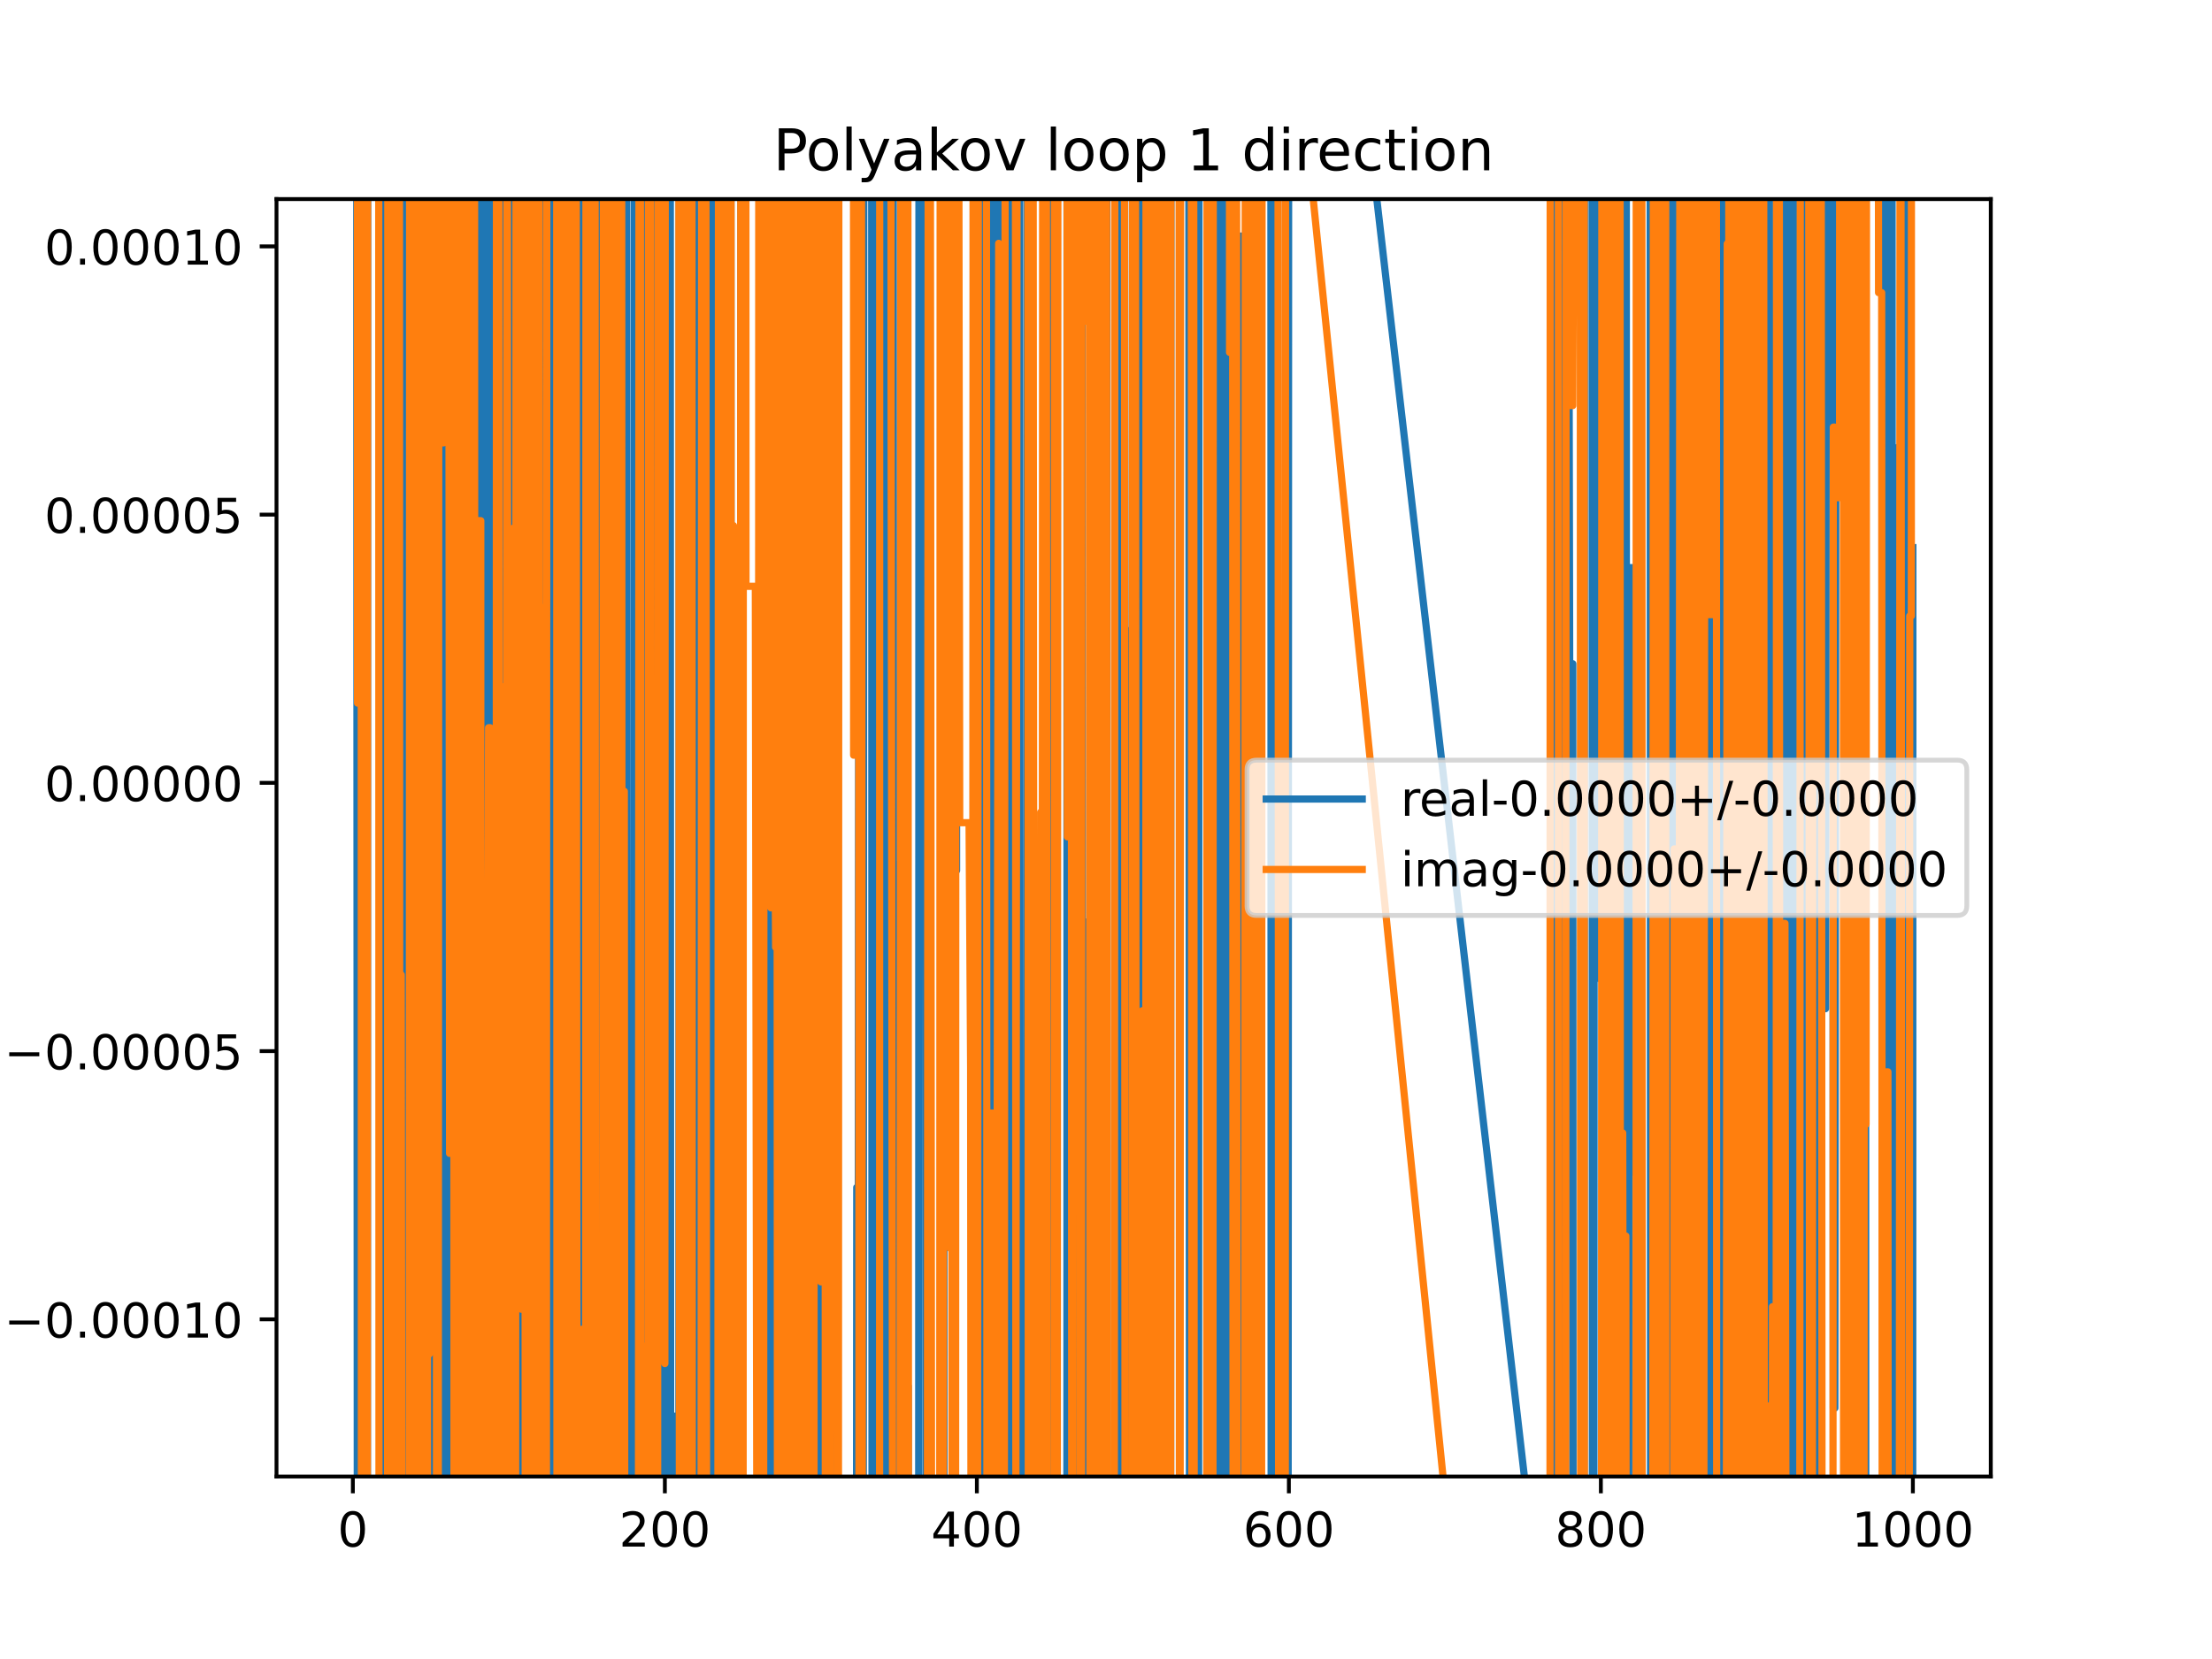 <?xml version="1.0" encoding="utf-8" standalone="no"?>
<!DOCTYPE svg PUBLIC "-//W3C//DTD SVG 1.1//EN"
  "http://www.w3.org/Graphics/SVG/1.1/DTD/svg11.dtd">
<!-- Created with matplotlib (https://matplotlib.org/) -->
<svg height="345.6pt" version="1.1" viewBox="0 0 460.8 345.6" width="460.8pt" xmlns="http://www.w3.org/2000/svg" xmlns:xlink="http://www.w3.org/1999/xlink">
 <defs>
  <style type="text/css">
*{stroke-linecap:butt;stroke-linejoin:round;}
  </style>
 </defs>
 <g id="figure_1">
  <g id="patch_1">
   <path d="M 0 345.6 
L 460.8 345.6 
L 460.8 0 
L 0 0 
z
" style="fill:#ffffff;"/>
  </g>
  <g id="axes_1">
   <g id="patch_2">
    <path d="M 57.6 307.584 
L 414.72 307.584 
L 414.72 41.472 
L 57.6 41.472 
z
" style="fill:#ffffff;"/>
   </g>
   <g id="matplotlib.axis_1">
    <g id="xtick_1">
     <g id="line2d_1">
      <defs>
       <path d="M 0 0 
L 0 3.5 
" id="mdbdd94b740" style="stroke:#000000;stroke-width:0.8;"/>
      </defs>
      <g>
       <use style="stroke:#000000;stroke-width:0.8;" x="73.508" xlink:href="#mdbdd94b740" y="307.584"/>
      </g>
     </g>
     <g id="text_1">
      <!-- 0 -->
      <defs>
       <path d="M 31.781 66.406 
Q 24.172 66.406 20.328 58.906 
Q 16.5 51.422 16.5 36.375 
Q 16.5 21.391 20.328 13.891 
Q 24.172 6.391 31.781 6.391 
Q 39.453 6.391 43.281 13.891 
Q 47.125 21.391 47.125 36.375 
Q 47.125 51.422 43.281 58.906 
Q 39.453 66.406 31.781 66.406 
z
M 31.781 74.219 
Q 44.047 74.219 50.516 64.516 
Q 56.984 54.828 56.984 36.375 
Q 56.984 17.969 50.516 8.266 
Q 44.047 -1.422 31.781 -1.422 
Q 19.531 -1.422 13.062 8.266 
Q 6.594 17.969 6.594 36.375 
Q 6.594 54.828 13.062 64.516 
Q 19.531 74.219 31.781 74.219 
z
" id="DejaVuSans-48"/>
      </defs>
      <g transform="translate(70.326 322.182)scale(0.1 -0.1)">
       <use xlink:href="#DejaVuSans-48"/>
      </g>
     </g>
    </g>
    <g id="xtick_2">
     <g id="line2d_2">
      <g>
       <use style="stroke:#000000;stroke-width:0.8;" x="138.504" xlink:href="#mdbdd94b740" y="307.584"/>
      </g>
     </g>
     <g id="text_2">
      <!-- 200 -->
      <defs>
       <path d="M 19.188 8.297 
L 53.609 8.297 
L 53.609 0 
L 7.328 0 
L 7.328 8.297 
Q 12.938 14.109 22.625 23.891 
Q 32.328 33.688 34.812 36.531 
Q 39.547 41.844 41.422 45.531 
Q 43.312 49.219 43.312 52.781 
Q 43.312 58.594 39.234 62.25 
Q 35.156 65.922 28.609 65.922 
Q 23.969 65.922 18.812 64.312 
Q 13.672 62.703 7.812 59.422 
L 7.812 69.391 
Q 13.766 71.781 18.938 73 
Q 24.125 74.219 28.422 74.219 
Q 39.75 74.219 46.484 68.547 
Q 53.219 62.891 53.219 53.422 
Q 53.219 48.922 51.531 44.891 
Q 49.859 40.875 45.406 35.406 
Q 44.188 33.984 37.641 27.219 
Q 31.109 20.453 19.188 8.297 
z
" id="DejaVuSans-50"/>
      </defs>
      <g transform="translate(128.96 322.182)scale(0.1 -0.1)">
       <use xlink:href="#DejaVuSans-50"/>
       <use x="63.623" xlink:href="#DejaVuSans-48"/>
       <use x="127.246" xlink:href="#DejaVuSans-48"/>
      </g>
     </g>
    </g>
    <g id="xtick_3">
     <g id="line2d_3">
      <g>
       <use style="stroke:#000000;stroke-width:0.8;" x="203.5" xlink:href="#mdbdd94b740" y="307.584"/>
      </g>
     </g>
     <g id="text_3">
      <!-- 400 -->
      <defs>
       <path d="M 37.797 64.312 
L 12.891 25.391 
L 37.797 25.391 
z
M 35.203 72.906 
L 47.609 72.906 
L 47.609 25.391 
L 58.016 25.391 
L 58.016 17.188 
L 47.609 17.188 
L 47.609 0 
L 37.797 0 
L 37.797 17.188 
L 4.891 17.188 
L 4.891 26.703 
z
" id="DejaVuSans-52"/>
      </defs>
      <g transform="translate(193.956 322.182)scale(0.1 -0.1)">
       <use xlink:href="#DejaVuSans-52"/>
       <use x="63.623" xlink:href="#DejaVuSans-48"/>
       <use x="127.246" xlink:href="#DejaVuSans-48"/>
      </g>
     </g>
    </g>
    <g id="xtick_4">
     <g id="line2d_4">
      <g>
       <use style="stroke:#000000;stroke-width:0.8;" x="268.495" xlink:href="#mdbdd94b740" y="307.584"/>
      </g>
     </g>
     <g id="text_4">
      <!-- 600 -->
      <defs>
       <path d="M 33.016 40.375 
Q 26.375 40.375 22.484 35.828 
Q 18.609 31.297 18.609 23.391 
Q 18.609 15.531 22.484 10.953 
Q 26.375 6.391 33.016 6.391 
Q 39.656 6.391 43.531 10.953 
Q 47.406 15.531 47.406 23.391 
Q 47.406 31.297 43.531 35.828 
Q 39.656 40.375 33.016 40.375 
z
M 52.594 71.297 
L 52.594 62.312 
Q 48.875 64.062 45.094 64.984 
Q 41.312 65.922 37.594 65.922 
Q 27.828 65.922 22.672 59.328 
Q 17.531 52.734 16.797 39.406 
Q 19.672 43.656 24.016 45.922 
Q 28.375 48.188 33.594 48.188 
Q 44.578 48.188 50.953 41.516 
Q 57.328 34.859 57.328 23.391 
Q 57.328 12.156 50.688 5.359 
Q 44.047 -1.422 33.016 -1.422 
Q 20.359 -1.422 13.672 8.266 
Q 6.984 17.969 6.984 36.375 
Q 6.984 53.656 15.188 63.938 
Q 23.391 74.219 37.203 74.219 
Q 40.922 74.219 44.703 73.484 
Q 48.484 72.75 52.594 71.297 
z
" id="DejaVuSans-54"/>
      </defs>
      <g transform="translate(258.952 322.182)scale(0.1 -0.1)">
       <use xlink:href="#DejaVuSans-54"/>
       <use x="63.623" xlink:href="#DejaVuSans-48"/>
       <use x="127.246" xlink:href="#DejaVuSans-48"/>
      </g>
     </g>
    </g>
    <g id="xtick_5">
     <g id="line2d_5">
      <g>
       <use style="stroke:#000000;stroke-width:0.8;" x="333.491" xlink:href="#mdbdd94b740" y="307.584"/>
      </g>
     </g>
     <g id="text_5">
      <!-- 800 -->
      <defs>
       <path d="M 31.781 34.625 
Q 24.75 34.625 20.719 30.859 
Q 16.703 27.094 16.703 20.516 
Q 16.703 13.922 20.719 10.156 
Q 24.75 6.391 31.781 6.391 
Q 38.812 6.391 42.859 10.172 
Q 46.922 13.969 46.922 20.516 
Q 46.922 27.094 42.891 30.859 
Q 38.875 34.625 31.781 34.625 
z
M 21.922 38.812 
Q 15.578 40.375 12.031 44.719 
Q 8.5 49.078 8.5 55.328 
Q 8.5 64.062 14.719 69.141 
Q 20.953 74.219 31.781 74.219 
Q 42.672 74.219 48.875 69.141 
Q 55.078 64.062 55.078 55.328 
Q 55.078 49.078 51.531 44.719 
Q 48 40.375 41.703 38.812 
Q 48.828 37.156 52.797 32.312 
Q 56.781 27.484 56.781 20.516 
Q 56.781 9.906 50.312 4.234 
Q 43.844 -1.422 31.781 -1.422 
Q 19.734 -1.422 13.25 4.234 
Q 6.781 9.906 6.781 20.516 
Q 6.781 27.484 10.781 32.312 
Q 14.797 37.156 21.922 38.812 
z
M 18.312 54.391 
Q 18.312 48.734 21.844 45.562 
Q 25.391 42.391 31.781 42.391 
Q 38.141 42.391 41.719 45.562 
Q 45.312 48.734 45.312 54.391 
Q 45.312 60.062 41.719 63.234 
Q 38.141 66.406 31.781 66.406 
Q 25.391 66.406 21.844 63.234 
Q 18.312 60.062 18.312 54.391 
z
" id="DejaVuSans-56"/>
      </defs>
      <g transform="translate(323.948 322.182)scale(0.1 -0.1)">
       <use xlink:href="#DejaVuSans-56"/>
       <use x="63.623" xlink:href="#DejaVuSans-48"/>
       <use x="127.246" xlink:href="#DejaVuSans-48"/>
      </g>
     </g>
    </g>
    <g id="xtick_6">
     <g id="line2d_6">
      <g>
       <use style="stroke:#000000;stroke-width:0.8;" x="398.487" xlink:href="#mdbdd94b740" y="307.584"/>
      </g>
     </g>
     <g id="text_6">
      <!-- 1000 -->
      <defs>
       <path d="M 12.406 8.297 
L 28.516 8.297 
L 28.516 63.922 
L 10.984 60.406 
L 10.984 69.391 
L 28.422 72.906 
L 38.281 72.906 
L 38.281 8.297 
L 54.391 8.297 
L 54.391 0 
L 12.406 0 
z
" id="DejaVuSans-49"/>
      </defs>
      <g transform="translate(385.762 322.182)scale(0.1 -0.1)">
       <use xlink:href="#DejaVuSans-49"/>
       <use x="63.623" xlink:href="#DejaVuSans-48"/>
       <use x="127.246" xlink:href="#DejaVuSans-48"/>
       <use x="190.869" xlink:href="#DejaVuSans-48"/>
      </g>
     </g>
    </g>
   </g>
   <g id="matplotlib.axis_2">
    <g id="ytick_1">
     <g id="line2d_7">
      <defs>
       <path d="M 0 0 
L -3.5 0 
" id="mca237fc75b" style="stroke:#000000;stroke-width:0.8;"/>
      </defs>
      <g>
       <use style="stroke:#000000;stroke-width:0.8;" x="57.6" xlink:href="#mca237fc75b" y="274.841"/>
      </g>
     </g>
     <g id="text_7">
      <!-- −0.00010 -->
      <defs>
       <path d="M 10.594 35.5 
L 73.188 35.5 
L 73.188 27.203 
L 10.594 27.203 
z
" id="DejaVuSans-8722"/>
       <path d="M 10.688 12.406 
L 21 12.406 
L 21 0 
L 10.688 0 
z
" id="DejaVuSans-46"/>
      </defs>
      <g transform="translate(0.867 278.64)scale(0.1 -0.1)">
       <use xlink:href="#DejaVuSans-8722"/>
       <use x="83.789" xlink:href="#DejaVuSans-48"/>
       <use x="147.412" xlink:href="#DejaVuSans-46"/>
       <use x="179.199" xlink:href="#DejaVuSans-48"/>
       <use x="242.822" xlink:href="#DejaVuSans-48"/>
       <use x="306.445" xlink:href="#DejaVuSans-48"/>
       <use x="370.068" xlink:href="#DejaVuSans-49"/>
       <use x="433.691" xlink:href="#DejaVuSans-48"/>
      </g>
     </g>
    </g>
    <g id="ytick_2">
     <g id="line2d_8">
      <g>
       <use style="stroke:#000000;stroke-width:0.8;" x="57.6" xlink:href="#mca237fc75b" y="218.962"/>
      </g>
     </g>
     <g id="text_8">
      <!-- −0.00005 -->
      <defs>
       <path d="M 10.797 72.906 
L 49.516 72.906 
L 49.516 64.594 
L 19.828 64.594 
L 19.828 46.734 
Q 21.969 47.469 24.109 47.828 
Q 26.266 48.188 28.422 48.188 
Q 40.625 48.188 47.75 41.5 
Q 54.891 34.812 54.891 23.391 
Q 54.891 11.625 47.562 5.094 
Q 40.234 -1.422 26.906 -1.422 
Q 22.312 -1.422 17.547 -0.641 
Q 12.797 0.141 7.719 1.703 
L 7.719 11.625 
Q 12.109 9.234 16.797 8.062 
Q 21.484 6.891 26.703 6.891 
Q 35.156 6.891 40.078 11.328 
Q 45.016 15.766 45.016 23.391 
Q 45.016 31 40.078 35.438 
Q 35.156 39.891 26.703 39.891 
Q 22.75 39.891 18.812 39.016 
Q 14.891 38.141 10.797 36.281 
z
" id="DejaVuSans-53"/>
      </defs>
      <g transform="translate(0.867 222.762)scale(0.1 -0.1)">
       <use xlink:href="#DejaVuSans-8722"/>
       <use x="83.789" xlink:href="#DejaVuSans-48"/>
       <use x="147.412" xlink:href="#DejaVuSans-46"/>
       <use x="179.199" xlink:href="#DejaVuSans-48"/>
       <use x="242.822" xlink:href="#DejaVuSans-48"/>
       <use x="306.445" xlink:href="#DejaVuSans-48"/>
       <use x="370.068" xlink:href="#DejaVuSans-48"/>
       <use x="433.691" xlink:href="#DejaVuSans-53"/>
      </g>
     </g>
    </g>
    <g id="ytick_3">
     <g id="line2d_9">
      <g>
       <use style="stroke:#000000;stroke-width:0.8;" x="57.6" xlink:href="#mca237fc75b" y="163.084"/>
      </g>
     </g>
     <g id="text_9">
      <!-- 0.00000 -->
      <g transform="translate(9.247 166.883)scale(0.1 -0.1)">
       <use xlink:href="#DejaVuSans-48"/>
       <use x="63.623" xlink:href="#DejaVuSans-46"/>
       <use x="95.41" xlink:href="#DejaVuSans-48"/>
       <use x="159.033" xlink:href="#DejaVuSans-48"/>
       <use x="222.656" xlink:href="#DejaVuSans-48"/>
       <use x="286.279" xlink:href="#DejaVuSans-48"/>
       <use x="349.902" xlink:href="#DejaVuSans-48"/>
      </g>
     </g>
    </g>
    <g id="ytick_4">
     <g id="line2d_10">
      <g>
       <use style="stroke:#000000;stroke-width:0.8;" x="57.6" xlink:href="#mca237fc75b" y="107.206"/>
      </g>
     </g>
     <g id="text_10">
      <!-- 0.00005 -->
      <g transform="translate(9.247 111.005)scale(0.1 -0.1)">
       <use xlink:href="#DejaVuSans-48"/>
       <use x="63.623" xlink:href="#DejaVuSans-46"/>
       <use x="95.41" xlink:href="#DejaVuSans-48"/>
       <use x="159.033" xlink:href="#DejaVuSans-48"/>
       <use x="222.656" xlink:href="#DejaVuSans-48"/>
       <use x="286.279" xlink:href="#DejaVuSans-48"/>
       <use x="349.902" xlink:href="#DejaVuSans-53"/>
      </g>
     </g>
    </g>
    <g id="ytick_5">
     <g id="line2d_11">
      <g>
       <use style="stroke:#000000;stroke-width:0.8;" x="57.6" xlink:href="#mca237fc75b" y="51.327"/>
      </g>
     </g>
     <g id="text_11">
      <!-- 0.00010 -->
      <g transform="translate(9.247 55.126)scale(0.1 -0.1)">
       <use xlink:href="#DejaVuSans-48"/>
       <use x="63.623" xlink:href="#DejaVuSans-46"/>
       <use x="95.41" xlink:href="#DejaVuSans-48"/>
       <use x="159.033" xlink:href="#DejaVuSans-48"/>
       <use x="222.656" xlink:href="#DejaVuSans-48"/>
       <use x="286.279" xlink:href="#DejaVuSans-49"/>
       <use x="349.902" xlink:href="#DejaVuSans-48"/>
      </g>
     </g>
    </g>
   </g>
   <g id="line2d_12">
    <path clip-path="url(#p469229031b)" d="M 74.296 -1 
L 74.443 346.6 
M 74.514 346.6 
L 74.629 -1 
M 74.997 -1 
L 75.119 346.6 
M 75.15 346.6 
L 75.31 -1 
M 75.961 -1 
L 76.019 346.6 
M 76.534 346.6 
L 76.601 -1 
M 79.027 -1 
L 79.032 11.985 
L 79.357 11.985 
L 79.499 346.6 
M 79.778 346.6 
L 79.855 -1 
M 81.494 -1 
L 81.584 346.6 
M 81.718 346.6 
L 81.878 -1 
M 83.248 -1 
L 83.257 34.995 
L 83.582 34.995 
L 83.692 -1 
M 83.927 -1 
L 84.027 346.6 
M 84.411 346.6 
L 84.498 -1 
M 84.836 -1 
L 84.882 37.266 
L 85.207 37.266 
L 85.255 -1 
M 85.62 -1 
L 85.76 346.6 
M 86.059 346.6 
L 86.182 199.909 
L 86.23 -1 
M 86.958 -1 
L 87.024 346.6 
M 87.768 346.6 
L 87.861 -1 
M 88.579 -1 
L 88.782 121.302 
L 88.928 -1 
M 89.299 -1 
L 89.432 101.929 
L 89.539 346.6 
M 90.591 346.6 
L 90.698 -1 
M 90.76 -1 
L 90.851 346.6 
M 91.797 346.6 
L 92.019 -1 
M 92.036 -1 
L 92.11 346.6 
M 92.619 346.6 
L 92.682 71.092 
L 92.814 346.6 
M 93.246 346.6 
L 93.331 203.497 
L 93.331 203.497 
L 93.43 346.6 
M 93.726 346.6 
L 93.801 -1 
M 94.803 -1 
L 94.865 346.6 
M 95.063 346.6 
L 95.135 -1 
M 95.536 -1 
L 95.68 346.6 
M 97.196 346.6 
L 97.231 244.894 
L 97.231 244.894 
L 97.624 -1 
M 98 -1 
L 98.158 346.6 
M 98.228 346.6 
L 98.298 -1 
M 98.801 -1 
L 98.856 233.266 
L 98.856 233.266 
L 99.13 -1 
M 99.211 -1 
L 99.449 346.6 
M 100.172 346.6 
L 100.237 -1 
M 100.683 -1 
L 100.737 346.6 
M 101.309 346.6 
L 101.359 -1 
M 102.167 -1 
L 102.233 346.6 
M 102.738 346.6 
L 102.942 -1 
M 103.61 -1 
L 103.731 286.675 
L 104.074 -1 
M 104.474 -1 
L 104.548 346.6 
M 104.863 346.6 
L 104.936 -1 
M 106.127 -1 
L 106.278 346.6 
M 107.102 346.6 
L 107.157 -1 
M 107.433 -1 
L 107.48 346.6 
M 108.368 346.6 
L 108.531 -1 
M 108.775 -1 
L 108.931 143.297 
L 109.306 346.6 
M 110.713 346.6 
L 110.795 -1 
M 111.231 -1 
L 111.312 346.6 
M 112.36 346.6 
L 112.428 -1 
M 112.939 -1 
L 112.991 346.6 
M 114.577 346.6 
L 114.619 -1 
M 115.202 -1 
L 115.345 346.6 
M 116.51 346.6 
L 116.593 -1 
M 116.851 -1 
L 116.924 346.6 
M 117.478 346.6 
L 117.749 -1 
M 118.821 -1 
L 118.902 346.6 
M 119.112 346.6 
L 119.195 -1 
M 120.076 -1 
L 120.15 346.6 
M 121.126 346.6 
L 121.189 -1 
M 121.44 -1 
L 121.551 346.6 
M 121.631 346.6 
L 121.687 -1 
M 122.184 -1 
L 122.242 346.6 
M 122.285 346.6 
L 122.426 -1 
M 123.133 -1 
L 123.267 346.6 
M 123.777 346.6 
L 123.918 -1 
M 124.35 -1 
L 124.449 346.6 
M 125.361 346.6 
L 125.45 -1 
M 125.612 -1 
L 125.791 346.6 
M 125.863 346.6 
L 126.018 -1 
M 126.224 -1 
L 126.304 346.6 
M 127.301 346.6 
L 127.387 -1 
M 127.523 -1 
L 127.612 346.6 
M 128.094 346.6 
L 128.104 325.94 
L 128.429 36.182 
L 128.675 346.6 
M 129.05 346.6 
L 129.079 336.811 
L 129.175 -1 
M 129.62 -1 
L 129.713 346.6 
M 129.739 346.6 
L 129.794 -1 
M 130.483 -1 
L 130.599 346.6 
M 130.998 346.6 
L 131.029 313.264 
L 131.137 346.6 
M 132.019 346.6 
L 132.1 -1 
M 132.726 -1 
L 132.979 339.775 
L 133.196 -1 
M 133.394 -1 
L 133.58 346.6 
M 133.662 346.6 
L 133.785 -1 
M 134.055 -1 
L 134.129 346.6 
M 135.076 346.6 
L 135.291 -1 
M 135.662 -1 
L 135.701 346.6 
M 137.359 346.6 
L 137.467 -1 
M 137.601 -1 
L 137.728 346.6 
M 138.598 346.6 
L 138.68 -1 
M 139.633 -1 
L 139.719 346.6 
M 140.086 346.6 
L 140.129 295.026 
L 141.428 295.026 
L 141.509 -1 
M 141.991 -1 
L 142.078 331.237 
L 142.28 -1 
M 142.925 -1 
L 142.996 346.6 
M 143.812 346.6 
L 144.045 -1 
M 145.489 -1 
L 145.559 346.6 
M 146.164 346.6 
L 146.301 -1 
M 146.309 -1 
L 146.628 305.379 
L 146.953 305.379 
L 147.057 -1 
M 147.478 -1 
L 147.584 346.6 
M 147.948 346.6 
L 148.061 -1 
M 149.262 -1 
L 149.451 346.6 
M 149.642 346.6 
L 149.807 -1 
M 150.909 -1 
L 151.031 346.6 
M 151.698 346.6 
L 151.809 -1 
M 152.26 -1 
L 152.328 346.6 
M 152.878 346.6 
L 153.128 220.097 
L 153.453 220.097 
L 153.778 180.095 
L 153.846 346.6 
M 154.273 346.6 
L 154.367 -1 
M 159.039 -1 
L 159.526 346.6 
M 160.448 346.6 
L 160.591 -1 
M 160.62 -1 
L 160.849 346.6 
M 160.97 346.6 
L 161.094 -1 
M 161.461 -1 
L 161.577 245.374 
L 161.902 245.374 
L 161.947 346.6 
M 163.918 346.6 
L 164.036 -1 
M 164.615 -1 
L 164.676 346.6 
M 165.462 346.6 
L 165.477 310.858 
L 165.802 310.858 
L 165.809 346.6 
M 166.333 346.6 
L 166.377 -1 
M 167.586 -1 
L 167.722 346.6 
M 168.444 346.6 
L 168.632 -1 
M 169.538 -1 
L 169.618 346.6 
M 170.542 346.6 
L 170.677 104.955 
L 171.002 129.579 
L 171.177 346.6 
M 171.73 346.6 
L 171.877 -1 
M 173.43 -1 
L 173.53 346.6 
M 178.408 346.6 
L 178.476 247.359 
L 178.801 247.359 
L 178.989 -1 
M 179.165 -1 
L 179.241 346.6 
M 179.834 346.6 
L 179.958 -1 
M 181.577 -1 
L 181.662 346.6 
M 182.836 346.6 
L 183.014 -1 
M 183.933 -1 
L 184.001 114.659 
L 184.326 114.659 
L 184.626 -1 
M 184.652 -1 
L 184.711 346.6 
M 185.705 346.6 
L 185.826 -1 
M 186.077 -1 
L 186.199 346.6 
M 187.278 346.6 
L 187.576 179.664 
L 187.698 346.6 
M 188.019 346.6 
L 188.169 -1 
M 188.279 -1 
L 188.421 346.6 
M 189.15 346.6 
L 189.2 288.778 
L 189.216 346.6 
M 191.375 346.6 
L 191.441 -1 
M 192.836 -1 
L 192.953 346.6 
M 193.544 346.6 
L 193.611 -1 
M 196.572 -1 
L 196.661 346.6 
M 198.768 346.6 
L 198.901 -1 
M 199.083 -1 
L 199.275 181.345 
L 199.326 -1 
M 203.557 -1 
L 203.699 346.6 
M 203.887 346.6 
L 203.957 -1 
M 204.618 -1 
L 204.67 346.6 
M 205.289 346.6 
L 205.356 -1 
M 205.688 -1 
L 205.774 174.989 
L 206.099 23.407 
L 206.749 23.407 
L 206.889 346.6 
M 207.912 346.6 
L 208.074 -1 
M 208.652 -1 
L 208.699 187.587 
L 209.024 187.587 
L 209.066 346.6 
M 209.584 346.6 
L 209.66 -1 
M 209.725 -1 
L 209.989 346.6 
M 210.625 346.6 
L 210.649 203.925 
L 210.767 346.6 
M 211.048 346.6 
L 211.151 -1 
M 211.622 -1 
L 211.624 1.709 
L 211.625 -1 
M 212.423 -1 
L 212.503 346.6 
M 213.196 346.6 
L 213.249 264.858 
L 213.294 346.6 
M 213.96 346.6 
L 214.029 -1 
M 214.943 -1 
L 215.047 346.6 
M 217.391 346.6 
L 217.439 -1 
M 217.912 -1 
L 217.982 346.6 
M 218.241 346.6 
L 218.298 -1 
M 219.977 -1 
L 220.069 346.6 
M 222.251 346.6 
L 222.281 -1 
M 222.919 -1 
L 222.998 253.597 
L 223.151 -1 
M 224.456 -1 
L 224.566 346.6 
M 224.699 346.6 
L 224.844 -1 
M 225.4 -1 
L 225.577 346.6 
M 225.666 346.6 
L 225.923 192.073 
L 226.573 192.073 
L 226.626 346.6 
M 227.187 346.6 
L 227.306 -1 
M 227.648 -1 
L 227.697 346.6 
M 229.052 346.6 
L 229.208 -1 
M 229.568 -1 
L 229.655 346.6 
M 230.289 346.6 
L 230.376 -1 
M 230.57 -1 
L 230.658 346.6 
M 233.536 346.6 
L 233.648 -1 
M 234.254 -1 
L 234.373 131.374 
L 235.023 131.374 
L 235.158 346.6 
M 236.789 346.6 
L 236.881 -1 
M 237.736 -1 
L 237.849 346.6 
M 238.019 346.6 
L 238.102 -1 
M 238.804 -1 
L 238.963 346.6 
M 240.335 346.6 
L 240.391 -1 
M 243.062 -1 
L 243.115 346.6 
M 243.867 346.6 
L 243.939 -1 
M 247.644 -1 
L 247.797 346.6 
M 249.686 346.6 
L 249.783 -1 
M 253.42 -1 
L 253.533 346.6 
M 254.222 346.6 
L 254.443 -1 
M 254.682 -1 
L 254.846 123.865 
L 255.171 123.865 
L 255.21 -1 
M 255.604 -1 
L 255.644 346.6 
M 256.033 346.6 
L 256.081 -1 
M 257.323 -1 
L 257.44 346.6 
M 257.512 346.6 
L 257.771 274.135 
L 258.096 49.178 
L 258.746 49.178 
L 258.863 346.6 
M 259.917 346.6 
L 260.026 -1 
M 261.254 -1 
L 261.305 346.6 
M 261.446 346.6 
L 261.567 -1 
M 264.744 -1 
L 264.805 346.6 
M 265.978 346.6 
L 266.06 -1 
M 267.778 -1 
L 267.937 346.6 
M 268.334 346.6 
L 268.455 -1 
M 281.905 -1 
L 322.062 346.6 
M 323.816 346.6 
L 323.964 -1 
M 325.901 -1 
L 325.98 346.6 
M 326.1 346.6 
L 326.279 -1 
M 326.715 -1 
L 326.992 138.276 
L 327.642 138.276 
L 327.707 346.6 
M 329.491 346.6 
L 329.592 115.211 
L 329.712 346.6 
M 330.003 346.6 
L 330.079 -1 
M 331.649 -1 
L 331.74 346.6 
M 332.032 346.6 
L 332.152 -1 
M 333.133 -1 
L 333.166 203.852 
L 333.491 203.852 
L 333.549 -1 
M 334.073 -1 
L 334.141 254.426 
L 334.466 254.426 
L 334.648 346.6 
M 334.859 346.6 
L 335.137 -1 
M 335.97 -1 
L 336.04 346.6 
M 336.155 346.6 
L 336.243 -1 
M 336.547 -1 
L 336.613 346.6 
M 337.364 346.6 
L 337.391 332.162 
L 337.487 -1 
M 337.843 -1 
L 337.898 346.6 
M 338.346 346.6 
L 338.454 -1 
M 338.786 -1 
L 338.828 346.6 
M 339.299 346.6 
L 339.341 118.247 
L 340.316 118.247 
L 340.641 244.348 
L 340.966 120.891 
L 341.291 120.891 
L 341.332 346.6 
M 341.797 346.6 
L 341.838 -1 
M 343.761 -1 
L 343.852 346.6 
M 343.916 346.6 
L 343.976 -1 
M 344.416 -1 
L 344.466 346.6 
M 345.956 346.6 
L 346.009 -1 
M 347.009 -1 
L 347.141 224.518 
L 347.465 224.518 
L 347.639 346.6 
M 348.468 346.6 
L 348.56 -1 
M 350.369 -1 
L 350.39 129.077 
L 351.04 129.077 
L 351.365 285.942 
L 351.655 -1 
M 351.698 -1 
L 351.779 346.6 
M 354.146 346.6 
L 354.204 -1 
M 354.412 -1 
L 354.494 346.6 
M 355.799 346.6 
L 355.874 -1 
M 356.981 -1 
L 357.151 346.6 
M 358.465 346.6 
L 358.511 -1 
M 359.592 -1 
L 359.654 346.6 
M 360.332 346.6 
L 360.407 -1 
M 361.058 -1 
L 361.115 55.949 
L 361.44 55.949 
L 361.463 -1 
M 362.249 -1 
L 362.325 346.6 
M 363.025 346.6 
L 363.164 -1 
M 363.951 -1 
L 364.039 147.333 
L 364.072 -1 
M 364.542 -1 
L 364.589 346.6 
M 365.29 346.6 
L 365.437 -1 
M 366.042 -1 
L 366.104 346.6 
M 367.522 346.6 
L 367.592 -1 
M 368.593 -1 
L 368.768 346.6 
M 369.477 346.6 
L 369.564 258.458 
L 369.66 346.6 
M 370.561 346.6 
L 370.609 -1 
M 371.111 -1 
L 371.158 346.6 
M 371.969 346.6 
L 372.164 10.798 
L 372.489 10.798 
L 372.669 346.6 
M 372.888 346.6 
L 372.983 -1 
M 373.351 -1 
L 373.491 346.6 
M 374.634 346.6 
L 374.738 -1 
M 374.896 -1 
L 375.089 125.011 
L 375.248 -1 
M 375.786 -1 
L 375.912 346.6 
M 377.026 346.6 
L 377.039 330.441 
L 377.364 273.177 
L 377.402 346.6 
M 378.113 346.6 
L 378.176 -1 
M 379.076 -1 
L 379.192 346.6 
M 379.451 346.6 
L 379.582 -1 
M 380.098 -1 
L 380.288 210.132 
L 380.338 -1 
M 381.778 -1 
L 381.913 293.326 
L 382.238 293.326 
L 382.53 -1 
M 383.42 -1 
L 383.538 18.014 
L 383.863 18.014 
L 383.879 -1 
M 384.277 -1 
L 384.361 346.6 
M 384.616 346.6 
L 384.673 -1 
M 386.675 -1 
L 386.75 346.6 
M 386.825 346.6 
L 386.897 -1 
M 387.511 -1 
L 387.577 346.6 
M 388.213 346.6 
L 388.288 -1 
M 388.585 -1 
L 388.688 346.6 
M 392.244 346.6 
L 392.313 22 
L 392.4 346.6 
M 392.802 346.6 
L 392.867 -1 
M 394.146 -1 
L 394.263 341.508 
L 394.912 341.508 
L 395.237 93.246 
L 395.562 93.246 
L 395.663 346.6 
M 396.323 346.6 
L 396.419 -1 
M 396.631 -1 
L 396.707 346.6 
M 397.37 346.6 
L 397.424 -1 
M 397.585 -1 
L 397.63 346.6 
M 398.447 346.6 
L 398.487 114.082 
L 398.487 114.082 
" style="fill:none;stroke:#1f77b4;stroke-linecap:square;stroke-width:1.5;"/>
   </g>
   <g id="line2d_13">
    <path clip-path="url(#p469229031b)" d="M 74.442 -1 
L 74.483 146.461 
L 74.591 -1 
M 75.233 -1 
L 75.292 346.6 
M 75.694 346.6 
L 75.779 -1 
M 75.788 -1 
L 75.904 346.6 
M 76.523 346.6 
L 76.575 -1 
M 78.892 -1 
L 78.957 346.6 
M 80.735 346.6 
L 80.799 -1 
M 81.403 -1 
L 81.437 346.6 
M 81.839 346.6 
L 81.874 -1 
M 82.119 -1 
L 82.187 346.6 
M 82.565 346.6 
L 82.665 -1 
M 83.212 -1 
L 83.257 203.068 
L 83.582 203.068 
L 83.744 346.6 
M 85.26 346.6 
L 85.338 -1 
M 85.686 -1 
L 85.749 346.6 
M 86.012 346.6 
L 86.101 -1 
M 86.627 -1 
L 86.666 346.6 
M 87.17 346.6 
L 87.369 -1 
M 87.534 -1 
L 87.626 346.6 
M 87.93 346.6 
L 87.992 -1 
M 88.361 -1 
L 88.462 346.6 
M 89.042 346.6 
L 89.107 76.653 
L 89.432 282.084 
L 89.598 -1 
M 90.824 -1 
L 90.942 346.6 
M 91.286 346.6 
L 91.44 -1 
M 92.322 -1 
L 92.357 92.265 
L 92.375 -1 
M 93.469 -1 
L 93.656 240.273 
L 93.656 240.273 
L 93.981 113.895 
L 93.981 113.895 
L 94.023 -1 
M 94.496 -1 
L 94.579 346.6 
M 95.12 346.6 
L 95.246 -1 
M 95.461 -1 
L 95.606 79.051 
L 95.606 79.051 
L 95.762 -1 
M 96.318 -1 
L 96.562 346.6 
M 96.594 346.6 
L 96.756 -1 
M 96.98 -1 
L 97.06 346.6 
M 97.53 346.6 
L 97.556 279.782 
L 97.556 279.782 
L 97.881 104.819 
L 97.881 104.819 
L 97.948 -1 
M 98.283 -1 
L 98.348 346.6 
M 98.769 346.6 
L 98.853 -1 
M 98.858 -1 
L 98.93 346.6 
M 99.453 346.6 
L 99.506 108.47 
L 99.506 108.47 
L 100.156 108.47 
L 100.189 346.6 
M 101.403 346.6 
L 101.456 241.668 
L 101.781 151.601 
L 102.106 151.601 
L 102.177 346.6 
M 103.349 346.6 
L 103.431 -1 
M 103.919 -1 
L 103.982 346.6 
M 104.273 346.6 
L 104.381 142.988 
L 104.482 346.6 
M 105.006 346.6 
L 105.031 309.514 
L 105.356 309.514 
L 105.631 -1 
M 105.697 -1 
L 105.796 346.6 
M 106.9 346.6 
L 106.981 110.004 
L 107.105 346.6 
M 107.41 346.6 
L 107.505 -1 
M 108.513 -1 
L 108.606 272.736 
L 108.931 146.766 
L 109.163 -1 
M 109.28 -1 
L 109.426 346.6 
M 110.369 346.6 
L 110.499 -1 
M 110.589 -1 
L 110.668 346.6 
M 111.059 346.6 
L 111.124 -1 
M 112.301 -1 
L 112.471 346.6 
M 112.583 346.6 
L 112.83 126.515 
L 112.876 346.6 
M 113.821 346.6 
L 113.923 -1 
M 115.965 -1 
L 116.033 346.6 
M 116.721 346.6 
L 116.73 342.468 
L 116.738 346.6 
M 117.153 346.6 
L 117.354 -1 
M 117.405 -1 
L 117.604 346.6 
M 117.736 346.6 
L 117.796 -1 
M 118.312 -1 
L 118.355 203.147 
L 118.68 203.147 
L 119.005 287.075 
L 119.112 346.6 
M 119.405 346.6 
L 119.62 -1 
M 120.013 -1 
L 120.217 346.6 
M 121.172 346.6 
L 121.28 276.902 
L 121.326 346.6 
M 121.995 346.6 
L 122.073 -1 
M 122.368 -1 
L 122.416 346.6 
M 123.143 346.6 
L 123.23 203.241 
L 123.555 166.647 
L 123.672 -1 
M 123.967 -1 
L 124.07 346.6 
M 125.446 346.6 
L 125.504 314.086 
L 125.723 -1 
M 126.272 -1 
L 126.479 339.864 
L 126.804 145.49 
L 127.129 145.49 
L 127.181 346.6 
M 127.626 346.6 
L 127.682 -1 
M 127.9 -1 
L 127.97 346.6 
M 128.536 346.6 
L 128.649 -1 
M 128.897 -1 
L 129.049 346.6 
M 129.108 346.6 
L 129.255 -1 
M 129.505 -1 
L 129.603 346.6 
M 129.96 346.6 
L 130.054 164.842 
L 130.158 346.6 
M 132.995 346.6 
L 133.125 -1 
M 133.411 -1 
L 133.488 346.6 
M 133.923 346.6 
L 133.954 280.386 
L 134.043 346.6 
M 134.981 346.6 
L 135.086 -1 
M 135.459 -1 
L 135.653 346.6 
M 136.406 346.6 
L 136.554 215.369 
L 136.616 346.6 
M 136.996 346.6 
L 137.069 -1 
M 138.332 -1 
L 138.504 284.057 
L 138.593 -1 
M 139.794 -1 
L 139.804 21.99 
L 140.129 37.946 
L 141.428 37.946 
L 141.54 346.6 
M 141.94 346.6 
L 142.05 -1 
M 142.099 -1 
L 142.175 346.6 
M 142.576 346.6 
L 142.633 -1 
M 142.832 -1 
L 142.895 346.6 
M 143.56 346.6 
L 143.632 -1 
M 144.153 -1 
L 144.217 346.6 
M 146.037 346.6 
L 146.167 -1 
M 147.043 -1 
L 147.205 346.6 
M 149.524 346.6 
L 149.553 321.891 
L 149.688 -1 
M 149.984 -1 
L 150.066 346.6 
M 150.353 346.6 
L 150.443 -1 
M 150.989 -1 
L 151.133 346.6 
M 151.241 346.6 
L 151.443 -1 
M 151.598 -1 
L 151.828 245.66 
L 151.908 -1 
M 152.277 -1 
L 152.334 346.6 
M 152.733 346.6 
L 152.803 109.499 
L 152.853 346.6 
M 154.192 346.6 
L 154.333 -1 
M 154.514 -1 
L 154.644 346.6 
M 154.802 346.6 
L 154.86 -1 
M 155.374 -1 
L 155.403 122.142 
L 157.352 122.142 
L 157.677 329.86 
L 158.002 329.86 
L 158.07 -1 
M 158.869 -1 
L 158.928 346.6 
M 159.075 346.6 
L 159.193 -1 
M 160.38 -1 
L 160.602 189.121 
L 160.631 -1 
M 161.23 -1 
L 161.252 148.236 
L 161.577 197.344 
L 161.902 197.344 
L 161.969 346.6 
M 162.336 346.6 
L 162.402 -1 
M 163.221 -1 
L 163.303 346.6 
M 164.602 346.6 
L 164.729 -1 
M 165.868 -1 
L 165.948 346.6 
M 166.393 346.6 
L 166.452 175.502 
L 166.777 3.797 
L 167.102 3.797 
L 167.297 346.6 
M 167.507 346.6 
L 167.628 -1 
M 168.798 -1 
L 168.858 346.6 
M 169.567 346.6 
L 169.626 -1 
M 170.819 -1 
L 171.002 267.031 
L 171.082 -1 
M 171.85 -1 
L 171.934 346.6 
M 172.018 346.6 
L 172.101 -1 
M 172.527 -1 
L 172.62 346.6 
M 172.981 346.6 
L 173.092 -1 
M 174.424 -1 
L 174.509 346.6 
M 174.655 346.6 
L 174.754 -1 
M 177.802 -1 
L 177.826 157.315 
L 178.151 157.315 
L 178.235 -1 
M 178.884 -1 
L 178.948 346.6 
M 179.369 346.6 
L 179.451 16.154 
L 179.665 346.6 
M 180.067 346.6 
L 180.101 326.565 
L 180.107 346.6 
M 183.23 346.6 
L 183.26 -1 
M 184.647 -1 
L 184.651 4.264 
L 184.653 -1 
M 185.599 -1 
L 185.626 79.299 
L 185.951 327.739 
L 186.276 322.198 
L 186.601 322.198 
L 186.612 346.6 
M 187.493 346.6 
L 187.647 -1 
M 188.013 -1 
L 188.1 346.6 
M 188.323 346.6 
L 188.391 -1 
M 189.112 -1 
L 189.268 346.6 
M 193.182 346.6 
L 193.376 -1 
M 193.79 -1 
L 194.075 333.547 
L 194.4 333.547 
L 194.423 346.6 
M 195.755 346.6 
L 195.863 -1 
M 196.149 -1 
L 196.232 346.6 
M 196.496 346.6 
L 196.598 -1 
M 197.813 -1 
L 197.975 260.088 
L 198.3 260.088 
L 198.335 346.6 
M 199.065 346.6 
L 199.146 -1 
M 199.71 -1 
L 199.925 171.381 
L 201.875 171.381 
L 202.2 222.455 
L 202.293 346.6 
M 202.616 346.6 
L 202.719 -1 
M 202.984 -1 
L 203.09 346.6 
M 203.644 346.6 
L 203.824 -1 
M 205.483 -1 
L 205.61 346.6 
M 206.034 346.6 
L 206.099 231.866 
L 206.749 231.866 
L 206.796 346.6 
M 207.68 346.6 
L 207.724 239.181 
L 208.049 50.691 
L 208.445 346.6 
M 209.209 346.6 
L 209.403 -1 
M 211.522 -1 
L 211.624 314.837 
L 211.903 -1 
M 213.569 -1 
L 213.574 7.437 
L 213.578 -1 
M 214.117 -1 
L 214.221 346.6 
M 215.084 346.6 
L 215.195 -1 
M 215.206 -1 
L 215.435 346.6 
M 216.783 346.6 
L 216.824 169.185 
L 217.149 169.185 
L 217.219 -1 
M 217.977 -1 
L 218.12 346.6 
M 219.619 346.6 
L 219.671 -1 
M 219.877 -1 
L 219.964 346.6 
M 220.249 346.6 
L 220.39 -1 
M 222.279 -1 
L 222.348 174.323 
L 222.673 174.323 
L 222.783 -1 
M 223.134 -1 
L 223.272 346.6 
M 223.375 346.6 
L 223.514 -1 
M 224.85 -1 
L 224.937 346.6 
M 225.287 346.6 
L 225.388 -1 
M 225.895 -1 
L 225.923 66.907 
L 226.573 66.907 
L 226.789 -1 
M 226.914 -1 
L 227.072 346.6 
M 227.618 346.6 
L 227.766 -1 
M 228.59 -1 
L 228.683 346.6 
M 229.096 346.6 
L 229.173 153.773 
L 229.252 346.6 
M 229.629 346.6 
L 229.704 -1 
M 230.51 -1 
L 230.635 346.6 
M 232.117 346.6 
L 232.236 -1 
M 234.233 -1 
L 234.373 337.047 
L 235.023 337.047 
L 235.026 346.6 
M 235.857 346.6 
L 235.927 -1 
M 236.529 -1 
L 236.714 346.6 
M 237.884 346.6 
L 237.947 210.56 
L 238.144 346.6 
M 238.685 346.6 
L 238.739 -1 
M 239.709 -1 
L 239.853 346.6 
M 239.917 346.6 
L 239.984 -1 
M 240.45 -1 
L 240.513 346.6 
M 241.573 346.6 
L 241.666 -1 
M 242.64 -1 
L 242.713 346.6 
M 243.109 346.6 
L 243.147 278.541 
L 243.472 278.541 
L 243.514 346.6 
M 243.868 346.6 
L 243.921 -1 
M 244.447 -1 
L 244.447 0.768 
L 244.772 0.768 
L 244.773 -1 
M 245.62 -1 
L 245.689 346.6 
M 245.837 346.6 
L 245.946 -1 
M 248.161 -1 
L 248.308 346.6 
M 248.416 346.6 
L 248.672 9.219 
L 248.779 346.6 
M 251.381 346.6 
L 251.457 -1 
M 251.744 -1 
L 251.824 346.6 
M 252.672 346.6 
L 252.755 -1 
M 256.104 -1 
L 256.146 73.404 
L 256.796 73.404 
L 256.883 346.6 
M 257.259 346.6 
L 257.322 -1 
M 257.605 -1 
L 257.687 346.6 
M 259.272 346.6 
L 259.422 -1 
M 260.437 -1 
L 260.521 346.6 
M 261.129 346.6 
L 261.181 -1 
M 262.087 -1 
L 262.13 346.6 
M 262.803 346.6 
L 262.921 -1 
M 266.223 -1 
L 266.369 346.6 
M 267.745 346.6 
L 267.799 -1 
M 268.139 -1 
L 268.17 30.41 
L 268.433 -1 
M 269.254 -1 
L 304.569 346.6 
M 322.893 346.6 
L 322.943 -1 
M 324.632 -1 
L 324.675 346.6 
M 326.157 346.6 
L 326.256 -1 
M 326.828 -1 
L 326.992 84.483 
L 327.642 84.483 
L 327.971 -1 
M 329.199 -1 
L 329.282 346.6 
M 329.742 346.6 
L 329.81 -1 
M 330.004 -1 
L 330.06 346.6 
M 331.836 346.6 
L 331.866 328.722 
L 331.878 346.6 
M 333.622 346.6 
L 333.704 -1 
M 333.928 -1 
L 334.009 346.6 
M 334.56 346.6 
L 334.618 -1 
M 335.421 -1 
L 335.441 103.075 
L 335.766 103.075 
L 335.823 346.6 
M 336.285 346.6 
L 336.344 -1 
M 337.486 -1 
L 337.556 346.6 
M 338.001 346.6 
L 338.041 236.01 
L 338.214 346.6 
M 338.536 346.6 
L 338.691 257.483 
L 338.765 346.6 
M 340.814 346.6 
L 340.863 -1 
M 341.387 -1 
L 341.433 346.6 
M 341.823 346.6 
L 341.875 -1 
M 342.031 -1 
L 342.102 346.6 
M 342.909 346.6 
L 342.916 329.467 
L 343.566 329.467 
L 343.577 346.6 
M 344.303 346.6 
L 344.433 -1 
M 344.985 -1 
L 345.075 346.6 
M 345.958 346.6 
L 346.049 -1 
M 346.364 -1 
L 346.491 282.656 
L 346.554 -1 
M 346.989 -1 
L 347.041 346.6 
M 348.622 346.6 
L 348.765 176.846 
L 349.09 176.846 
L 349.145 346.6 
M 349.752 346.6 
L 349.96 -1 
M 350.098 -1 
L 350.162 346.6 
M 351.231 346.6 
L 351.285 -1 
M 351.929 -1 
L 352.015 243.293 
L 352.34 340.376 
L 352.435 -1 
M 353.751 -1 
L 353.838 346.6 
M 354.611 346.6 
L 354.615 325.849 
L 354.94 325.849 
L 355.202 -1 
M 355.714 -1 
L 355.915 128.037 
L 356.89 128.037 
L 357.063 -1 
M 357.559 -1 
L 357.619 346.6 
M 359.62 346.6 
L 359.815 50.758 
L 360.14 50.758 
L 360.164 -1 
M 360.864 -1 
L 360.904 346.6 
M 361.756 346.6 
L 361.765 298.032 
L 362.09 298.032 
L 362.191 -1 
M 362.881 -1 
L 362.955 346.6 
M 363.725 346.6 
L 363.859 -1 
M 364.186 -1 
L 364.294 346.6 
M 364.504 346.6 
L 364.703 -1 
M 365.22 -1 
L 365.291 346.6 
M 365.46 346.6 
L 365.636 -1 
M 366.855 -1 
L 366.904 346.6 
M 367.094 346.6 
L 367.202 -1 
M 367.405 -1 
L 367.546 346.6 
M 368.568 346.6 
L 368.589 292.849 
L 368.625 346.6 
M 369.192 346.6 
L 369.239 272.21 
L 369.262 346.6 
M 369.995 346.6 
L 370.1 -1 
M 370.659 -1 
L 370.768 346.6 
M 371.08 346.6 
L 371.189 192.352 
L 371.839 192.352 
L 372.094 346.6 
M 374.924 346.6 
L 375.041 -1 
M 376.773 -1 
L 376.986 346.6 
M 377.545 346.6 
L 377.683 -1 
M 378.037 -1 
L 378.339 163.296 
L 378.664 163.296 
L 378.694 -1 
M 379.376 -1 
L 379.58 346.6 
M 381.832 346.6 
L 381.913 88.981 
L 382.238 88.981 
L 382.563 103.667 
L 383.213 103.667 
L 383.243 -1 
M 384.004 -1 
L 384.051 346.6 
M 384.78 346.6 
L 384.838 217.843 
L 385.163 217.843 
L 385.488 32.566 
L 386.138 32.566 
L 386.198 346.6 
M 386.833 346.6 
L 387.025 -1 
M 387.578 -1 
L 387.638 346.6 
M 388.313 346.6 
L 388.4 -1 
M 388.472 -1 
L 388.738 234.199 
L 388.844 -1 
M 391.284 -1 
L 391.338 60.96 
L 391.988 60.96 
L 392.102 346.6 
M 392.92 346.6 
L 392.963 223.284 
L 393.288 223.284 
L 393.348 346.6 
M 395.664 346.6 
L 395.817 -1 
M 395.988 -1 
L 396.208 346.6 
M 397.716 346.6 
L 397.837 128.319 
L 398.162 128.319 
L 398.193 -1 
L 398.193 -1 
" style="fill:none;stroke:#ff7f0e;stroke-linecap:square;stroke-width:1.5;"/>
   </g>
   <g id="patch_3">
    <path d="M 57.6 307.584 
L 57.6 41.472 
" style="fill:none;stroke:#000000;stroke-linecap:square;stroke-linejoin:miter;stroke-width:0.8;"/>
   </g>
   <g id="patch_4">
    <path d="M 414.72 307.584 
L 414.72 41.472 
" style="fill:none;stroke:#000000;stroke-linecap:square;stroke-linejoin:miter;stroke-width:0.8;"/>
   </g>
   <g id="patch_5">
    <path d="M 57.6 307.584 
L 414.72 307.584 
" style="fill:none;stroke:#000000;stroke-linecap:square;stroke-linejoin:miter;stroke-width:0.8;"/>
   </g>
   <g id="patch_6">
    <path d="M 57.6 41.472 
L 414.72 41.472 
" style="fill:none;stroke:#000000;stroke-linecap:square;stroke-linejoin:miter;stroke-width:0.8;"/>
   </g>
   <g id="text_12">
    <!-- Polyakov loop 1 direction -->
    <defs>
     <path d="M 19.672 64.797 
L 19.672 37.406 
L 32.078 37.406 
Q 38.969 37.406 42.719 40.969 
Q 46.484 44.531 46.484 51.125 
Q 46.484 57.672 42.719 61.234 
Q 38.969 64.797 32.078 64.797 
z
M 9.812 72.906 
L 32.078 72.906 
Q 44.344 72.906 50.609 67.359 
Q 56.891 61.812 56.891 51.125 
Q 56.891 40.328 50.609 34.812 
Q 44.344 29.297 32.078 29.297 
L 19.672 29.297 
L 19.672 0 
L 9.812 0 
z
" id="DejaVuSans-80"/>
     <path d="M 30.609 48.391 
Q 23.391 48.391 19.188 42.75 
Q 14.984 37.109 14.984 27.297 
Q 14.984 17.484 19.156 11.844 
Q 23.344 6.203 30.609 6.203 
Q 37.797 6.203 41.984 11.859 
Q 46.188 17.531 46.188 27.297 
Q 46.188 37.016 41.984 42.703 
Q 37.797 48.391 30.609 48.391 
z
M 30.609 56 
Q 42.328 56 49.016 48.375 
Q 55.719 40.766 55.719 27.297 
Q 55.719 13.875 49.016 6.219 
Q 42.328 -1.422 30.609 -1.422 
Q 18.844 -1.422 12.172 6.219 
Q 5.516 13.875 5.516 27.297 
Q 5.516 40.766 12.172 48.375 
Q 18.844 56 30.609 56 
z
" id="DejaVuSans-111"/>
     <path d="M 9.422 75.984 
L 18.406 75.984 
L 18.406 0 
L 9.422 0 
z
" id="DejaVuSans-108"/>
     <path d="M 32.172 -5.078 
Q 28.375 -14.844 24.75 -17.812 
Q 21.141 -20.797 15.094 -20.797 
L 7.906 -20.797 
L 7.906 -13.281 
L 13.188 -13.281 
Q 16.891 -13.281 18.938 -11.516 
Q 21 -9.766 23.484 -3.219 
L 25.094 0.875 
L 2.984 54.688 
L 12.5 54.688 
L 29.594 11.922 
L 46.688 54.688 
L 56.203 54.688 
z
" id="DejaVuSans-121"/>
     <path d="M 34.281 27.484 
Q 23.391 27.484 19.188 25 
Q 14.984 22.516 14.984 16.5 
Q 14.984 11.719 18.141 8.906 
Q 21.297 6.109 26.703 6.109 
Q 34.188 6.109 38.703 11.406 
Q 43.219 16.703 43.219 25.484 
L 43.219 27.484 
z
M 52.203 31.203 
L 52.203 0 
L 43.219 0 
L 43.219 8.297 
Q 40.141 3.328 35.547 0.953 
Q 30.953 -1.422 24.312 -1.422 
Q 15.922 -1.422 10.953 3.297 
Q 6 8.016 6 15.922 
Q 6 25.141 12.172 29.828 
Q 18.359 34.516 30.609 34.516 
L 43.219 34.516 
L 43.219 35.406 
Q 43.219 41.609 39.141 45 
Q 35.062 48.391 27.688 48.391 
Q 23 48.391 18.547 47.266 
Q 14.109 46.141 10.016 43.891 
L 10.016 52.203 
Q 14.938 54.109 19.578 55.047 
Q 24.219 56 28.609 56 
Q 40.484 56 46.344 49.844 
Q 52.203 43.703 52.203 31.203 
z
" id="DejaVuSans-97"/>
     <path d="M 9.078 75.984 
L 18.109 75.984 
L 18.109 31.109 
L 44.922 54.688 
L 56.391 54.688 
L 27.391 29.109 
L 57.625 0 
L 45.906 0 
L 18.109 26.703 
L 18.109 0 
L 9.078 0 
z
" id="DejaVuSans-107"/>
     <path d="M 2.984 54.688 
L 12.5 54.688 
L 29.594 8.797 
L 46.688 54.688 
L 56.203 54.688 
L 35.688 0 
L 23.484 0 
z
" id="DejaVuSans-118"/>
     <path id="DejaVuSans-32"/>
     <path d="M 18.109 8.203 
L 18.109 -20.797 
L 9.078 -20.797 
L 9.078 54.688 
L 18.109 54.688 
L 18.109 46.391 
Q 20.953 51.266 25.266 53.625 
Q 29.594 56 35.594 56 
Q 45.562 56 51.781 48.094 
Q 58.016 40.188 58.016 27.297 
Q 58.016 14.406 51.781 6.484 
Q 45.562 -1.422 35.594 -1.422 
Q 29.594 -1.422 25.266 0.953 
Q 20.953 3.328 18.109 8.203 
z
M 48.688 27.297 
Q 48.688 37.203 44.609 42.844 
Q 40.531 48.484 33.406 48.484 
Q 26.266 48.484 22.188 42.844 
Q 18.109 37.203 18.109 27.297 
Q 18.109 17.391 22.188 11.75 
Q 26.266 6.109 33.406 6.109 
Q 40.531 6.109 44.609 11.75 
Q 48.688 17.391 48.688 27.297 
z
" id="DejaVuSans-112"/>
     <path d="M 45.406 46.391 
L 45.406 75.984 
L 54.391 75.984 
L 54.391 0 
L 45.406 0 
L 45.406 8.203 
Q 42.578 3.328 38.25 0.953 
Q 33.938 -1.422 27.875 -1.422 
Q 17.969 -1.422 11.734 6.484 
Q 5.516 14.406 5.516 27.297 
Q 5.516 40.188 11.734 48.094 
Q 17.969 56 27.875 56 
Q 33.938 56 38.25 53.625 
Q 42.578 51.266 45.406 46.391 
z
M 14.797 27.297 
Q 14.797 17.391 18.875 11.75 
Q 22.953 6.109 30.078 6.109 
Q 37.203 6.109 41.297 11.75 
Q 45.406 17.391 45.406 27.297 
Q 45.406 37.203 41.297 42.844 
Q 37.203 48.484 30.078 48.484 
Q 22.953 48.484 18.875 42.844 
Q 14.797 37.203 14.797 27.297 
z
" id="DejaVuSans-100"/>
     <path d="M 9.422 54.688 
L 18.406 54.688 
L 18.406 0 
L 9.422 0 
z
M 9.422 75.984 
L 18.406 75.984 
L 18.406 64.594 
L 9.422 64.594 
z
" id="DejaVuSans-105"/>
     <path d="M 41.109 46.297 
Q 39.594 47.172 37.812 47.578 
Q 36.031 48 33.891 48 
Q 26.266 48 22.188 43.047 
Q 18.109 38.094 18.109 28.812 
L 18.109 0 
L 9.078 0 
L 9.078 54.688 
L 18.109 54.688 
L 18.109 46.188 
Q 20.953 51.172 25.484 53.578 
Q 30.031 56 36.531 56 
Q 37.453 56 38.578 55.875 
Q 39.703 55.766 41.062 55.516 
z
" id="DejaVuSans-114"/>
     <path d="M 56.203 29.594 
L 56.203 25.203 
L 14.891 25.203 
Q 15.484 15.922 20.484 11.062 
Q 25.484 6.203 34.422 6.203 
Q 39.594 6.203 44.453 7.469 
Q 49.312 8.734 54.109 11.281 
L 54.109 2.781 
Q 49.266 0.734 44.188 -0.344 
Q 39.109 -1.422 33.891 -1.422 
Q 20.797 -1.422 13.156 6.188 
Q 5.516 13.812 5.516 26.812 
Q 5.516 40.234 12.766 48.109 
Q 20.016 56 32.328 56 
Q 43.359 56 49.781 48.891 
Q 56.203 41.797 56.203 29.594 
z
M 47.219 32.234 
Q 47.125 39.594 43.094 43.984 
Q 39.062 48.391 32.422 48.391 
Q 24.906 48.391 20.391 44.141 
Q 15.875 39.891 15.188 32.172 
z
" id="DejaVuSans-101"/>
     <path d="M 48.781 52.594 
L 48.781 44.188 
Q 44.969 46.297 41.141 47.344 
Q 37.312 48.391 33.406 48.391 
Q 24.656 48.391 19.812 42.844 
Q 14.984 37.312 14.984 27.297 
Q 14.984 17.281 19.812 11.734 
Q 24.656 6.203 33.406 6.203 
Q 37.312 6.203 41.141 7.25 
Q 44.969 8.297 48.781 10.406 
L 48.781 2.094 
Q 45.016 0.344 40.984 -0.531 
Q 36.969 -1.422 32.422 -1.422 
Q 20.062 -1.422 12.781 6.344 
Q 5.516 14.109 5.516 27.297 
Q 5.516 40.672 12.859 48.328 
Q 20.219 56 33.016 56 
Q 37.156 56 41.109 55.141 
Q 45.062 54.297 48.781 52.594 
z
" id="DejaVuSans-99"/>
     <path d="M 18.312 70.219 
L 18.312 54.688 
L 36.812 54.688 
L 36.812 47.703 
L 18.312 47.703 
L 18.312 18.016 
Q 18.312 11.328 20.141 9.422 
Q 21.969 7.516 27.594 7.516 
L 36.812 7.516 
L 36.812 0 
L 27.594 0 
Q 17.188 0 13.234 3.875 
Q 9.281 7.766 9.281 18.016 
L 9.281 47.703 
L 2.688 47.703 
L 2.688 54.688 
L 9.281 54.688 
L 9.281 70.219 
z
" id="DejaVuSans-116"/>
     <path d="M 54.891 33.016 
L 54.891 0 
L 45.906 0 
L 45.906 32.719 
Q 45.906 40.484 42.875 44.328 
Q 39.844 48.188 33.797 48.188 
Q 26.516 48.188 22.312 43.547 
Q 18.109 38.922 18.109 30.906 
L 18.109 0 
L 9.078 0 
L 9.078 54.688 
L 18.109 54.688 
L 18.109 46.188 
Q 21.344 51.125 25.703 53.562 
Q 30.078 56 35.797 56 
Q 45.219 56 50.047 50.172 
Q 54.891 44.344 54.891 33.016 
z
" id="DejaVuSans-110"/>
    </defs>
    <g transform="translate(161.066 35.472)scale(0.12 -0.12)">
     <use xlink:href="#DejaVuSans-80"/>
     <use x="56.678" xlink:href="#DejaVuSans-111"/>
     <use x="117.859" xlink:href="#DejaVuSans-108"/>
     <use x="145.643" xlink:href="#DejaVuSans-121"/>
     <use x="204.822" xlink:href="#DejaVuSans-97"/>
     <use x="266.102" xlink:href="#DejaVuSans-107"/>
     <use x="320.387" xlink:href="#DejaVuSans-111"/>
     <use x="381.568" xlink:href="#DejaVuSans-118"/>
     <use x="440.748" xlink:href="#DejaVuSans-32"/>
     <use x="472.535" xlink:href="#DejaVuSans-108"/>
     <use x="500.318" xlink:href="#DejaVuSans-111"/>
     <use x="561.5" xlink:href="#DejaVuSans-111"/>
     <use x="622.682" xlink:href="#DejaVuSans-112"/>
     <use x="686.158" xlink:href="#DejaVuSans-32"/>
     <use x="717.945" xlink:href="#DejaVuSans-49"/>
     <use x="781.568" xlink:href="#DejaVuSans-32"/>
     <use x="813.355" xlink:href="#DejaVuSans-100"/>
     <use x="876.832" xlink:href="#DejaVuSans-105"/>
     <use x="904.615" xlink:href="#DejaVuSans-114"/>
     <use x="943.479" xlink:href="#DejaVuSans-101"/>
     <use x="1005.002" xlink:href="#DejaVuSans-99"/>
     <use x="1059.982" xlink:href="#DejaVuSans-116"/>
     <use x="1099.191" xlink:href="#DejaVuSans-105"/>
     <use x="1126.975" xlink:href="#DejaVuSans-111"/>
     <use x="1188.156" xlink:href="#DejaVuSans-110"/>
    </g>
   </g>
   <g id="legend_1">
    <g id="patch_7">
     <path d="M 261.779 190.706 
L 407.72 190.706 
Q 409.72 190.706 409.72 188.706 
L 409.72 160.35 
Q 409.72 158.35 407.72 158.35 
L 261.779 158.35 
Q 259.779 158.35 259.779 160.35 
L 259.779 188.706 
Q 259.779 190.706 261.779 190.706 
z
" style="fill:#ffffff;opacity:0.8;stroke:#cccccc;stroke-linejoin:miter;"/>
    </g>
    <g id="line2d_14">
     <path d="M 263.779 166.448 
L 283.779 166.448 
" style="fill:none;stroke:#1f77b4;stroke-linecap:square;stroke-width:1.5;"/>
    </g>
    <g id="line2d_15"/>
    <g id="text_13">
     <!-- real-0.0000+/-0.0000 -->
     <defs>
      <path d="M 4.891 31.391 
L 31.203 31.391 
L 31.203 23.391 
L 4.891 23.391 
z
" id="DejaVuSans-45"/>
      <path d="M 46 62.703 
L 46 35.5 
L 73.188 35.5 
L 73.188 27.203 
L 46 27.203 
L 46 0 
L 37.797 0 
L 37.797 27.203 
L 10.594 27.203 
L 10.594 35.5 
L 37.797 35.5 
L 37.797 62.703 
z
" id="DejaVuSans-43"/>
      <path d="M 25.391 72.906 
L 33.688 72.906 
L 8.297 -9.281 
L 0 -9.281 
z
" id="DejaVuSans-47"/>
     </defs>
     <g transform="translate(291.779 169.948)scale(0.1 -0.1)">
      <use xlink:href="#DejaVuSans-114"/>
      <use x="38.863" xlink:href="#DejaVuSans-101"/>
      <use x="100.387" xlink:href="#DejaVuSans-97"/>
      <use x="161.666" xlink:href="#DejaVuSans-108"/>
      <use x="189.449" xlink:href="#DejaVuSans-45"/>
      <use x="225.533" xlink:href="#DejaVuSans-48"/>
      <use x="289.156" xlink:href="#DejaVuSans-46"/>
      <use x="320.943" xlink:href="#DejaVuSans-48"/>
      <use x="384.566" xlink:href="#DejaVuSans-48"/>
      <use x="448.189" xlink:href="#DejaVuSans-48"/>
      <use x="511.812" xlink:href="#DejaVuSans-48"/>
      <use x="575.436" xlink:href="#DejaVuSans-43"/>
      <use x="659.225" xlink:href="#DejaVuSans-47"/>
      <use x="692.916" xlink:href="#DejaVuSans-45"/>
      <use x="729" xlink:href="#DejaVuSans-48"/>
      <use x="792.623" xlink:href="#DejaVuSans-46"/>
      <use x="824.41" xlink:href="#DejaVuSans-48"/>
      <use x="888.033" xlink:href="#DejaVuSans-48"/>
      <use x="951.656" xlink:href="#DejaVuSans-48"/>
      <use x="1015.279" xlink:href="#DejaVuSans-48"/>
     </g>
    </g>
    <g id="line2d_16">
     <path d="M 263.779 181.126 
L 283.779 181.126 
" style="fill:none;stroke:#ff7f0e;stroke-linecap:square;stroke-width:1.5;"/>
    </g>
    <g id="line2d_17"/>
    <g id="text_14">
     <!-- imag-0.0000+/-0.0000 -->
     <defs>
      <path d="M 52 44.188 
Q 55.375 50.25 60.062 53.125 
Q 64.75 56 71.094 56 
Q 79.641 56 84.281 50.016 
Q 88.922 44.047 88.922 33.016 
L 88.922 0 
L 79.891 0 
L 79.891 32.719 
Q 79.891 40.578 77.094 44.375 
Q 74.312 48.188 68.609 48.188 
Q 61.625 48.188 57.562 43.547 
Q 53.516 38.922 53.516 30.906 
L 53.516 0 
L 44.484 0 
L 44.484 32.719 
Q 44.484 40.625 41.703 44.406 
Q 38.922 48.188 33.109 48.188 
Q 26.219 48.188 22.156 43.531 
Q 18.109 38.875 18.109 30.906 
L 18.109 0 
L 9.078 0 
L 9.078 54.688 
L 18.109 54.688 
L 18.109 46.188 
Q 21.188 51.219 25.484 53.609 
Q 29.781 56 35.688 56 
Q 41.656 56 45.828 52.969 
Q 50 49.953 52 44.188 
z
" id="DejaVuSans-109"/>
      <path d="M 45.406 27.984 
Q 45.406 37.75 41.375 43.109 
Q 37.359 48.484 30.078 48.484 
Q 22.859 48.484 18.828 43.109 
Q 14.797 37.75 14.797 27.984 
Q 14.797 18.266 18.828 12.891 
Q 22.859 7.516 30.078 7.516 
Q 37.359 7.516 41.375 12.891 
Q 45.406 18.266 45.406 27.984 
z
M 54.391 6.781 
Q 54.391 -7.172 48.188 -13.984 
Q 42 -20.797 29.203 -20.797 
Q 24.469 -20.797 20.266 -20.094 
Q 16.062 -19.391 12.109 -17.922 
L 12.109 -9.188 
Q 16.062 -11.328 19.922 -12.344 
Q 23.781 -13.375 27.781 -13.375 
Q 36.625 -13.375 41.016 -8.766 
Q 45.406 -4.156 45.406 5.172 
L 45.406 9.625 
Q 42.625 4.781 38.281 2.391 
Q 33.938 0 27.875 0 
Q 17.828 0 11.672 7.656 
Q 5.516 15.328 5.516 27.984 
Q 5.516 40.672 11.672 48.328 
Q 17.828 56 27.875 56 
Q 33.938 56 38.281 53.609 
Q 42.625 51.219 45.406 46.391 
L 45.406 54.688 
L 54.391 54.688 
z
" id="DejaVuSans-103"/>
     </defs>
     <g transform="translate(291.779 184.626)scale(0.1 -0.1)">
      <use xlink:href="#DejaVuSans-105"/>
      <use x="27.783" xlink:href="#DejaVuSans-109"/>
      <use x="125.195" xlink:href="#DejaVuSans-97"/>
      <use x="186.475" xlink:href="#DejaVuSans-103"/>
      <use x="249.951" xlink:href="#DejaVuSans-45"/>
      <use x="286.035" xlink:href="#DejaVuSans-48"/>
      <use x="349.658" xlink:href="#DejaVuSans-46"/>
      <use x="381.445" xlink:href="#DejaVuSans-48"/>
      <use x="445.068" xlink:href="#DejaVuSans-48"/>
      <use x="508.691" xlink:href="#DejaVuSans-48"/>
      <use x="572.314" xlink:href="#DejaVuSans-48"/>
      <use x="635.938" xlink:href="#DejaVuSans-43"/>
      <use x="719.727" xlink:href="#DejaVuSans-47"/>
      <use x="753.418" xlink:href="#DejaVuSans-45"/>
      <use x="789.502" xlink:href="#DejaVuSans-48"/>
      <use x="853.125" xlink:href="#DejaVuSans-46"/>
      <use x="884.912" xlink:href="#DejaVuSans-48"/>
      <use x="948.535" xlink:href="#DejaVuSans-48"/>
      <use x="1012.158" xlink:href="#DejaVuSans-48"/>
      <use x="1075.781" xlink:href="#DejaVuSans-48"/>
     </g>
    </g>
   </g>
  </g>
 </g>
 <defs>
  <clipPath id="p469229031b">
   <rect height="266.112" width="357.12" x="57.6" y="41.472"/>
  </clipPath>
 </defs>
</svg>
